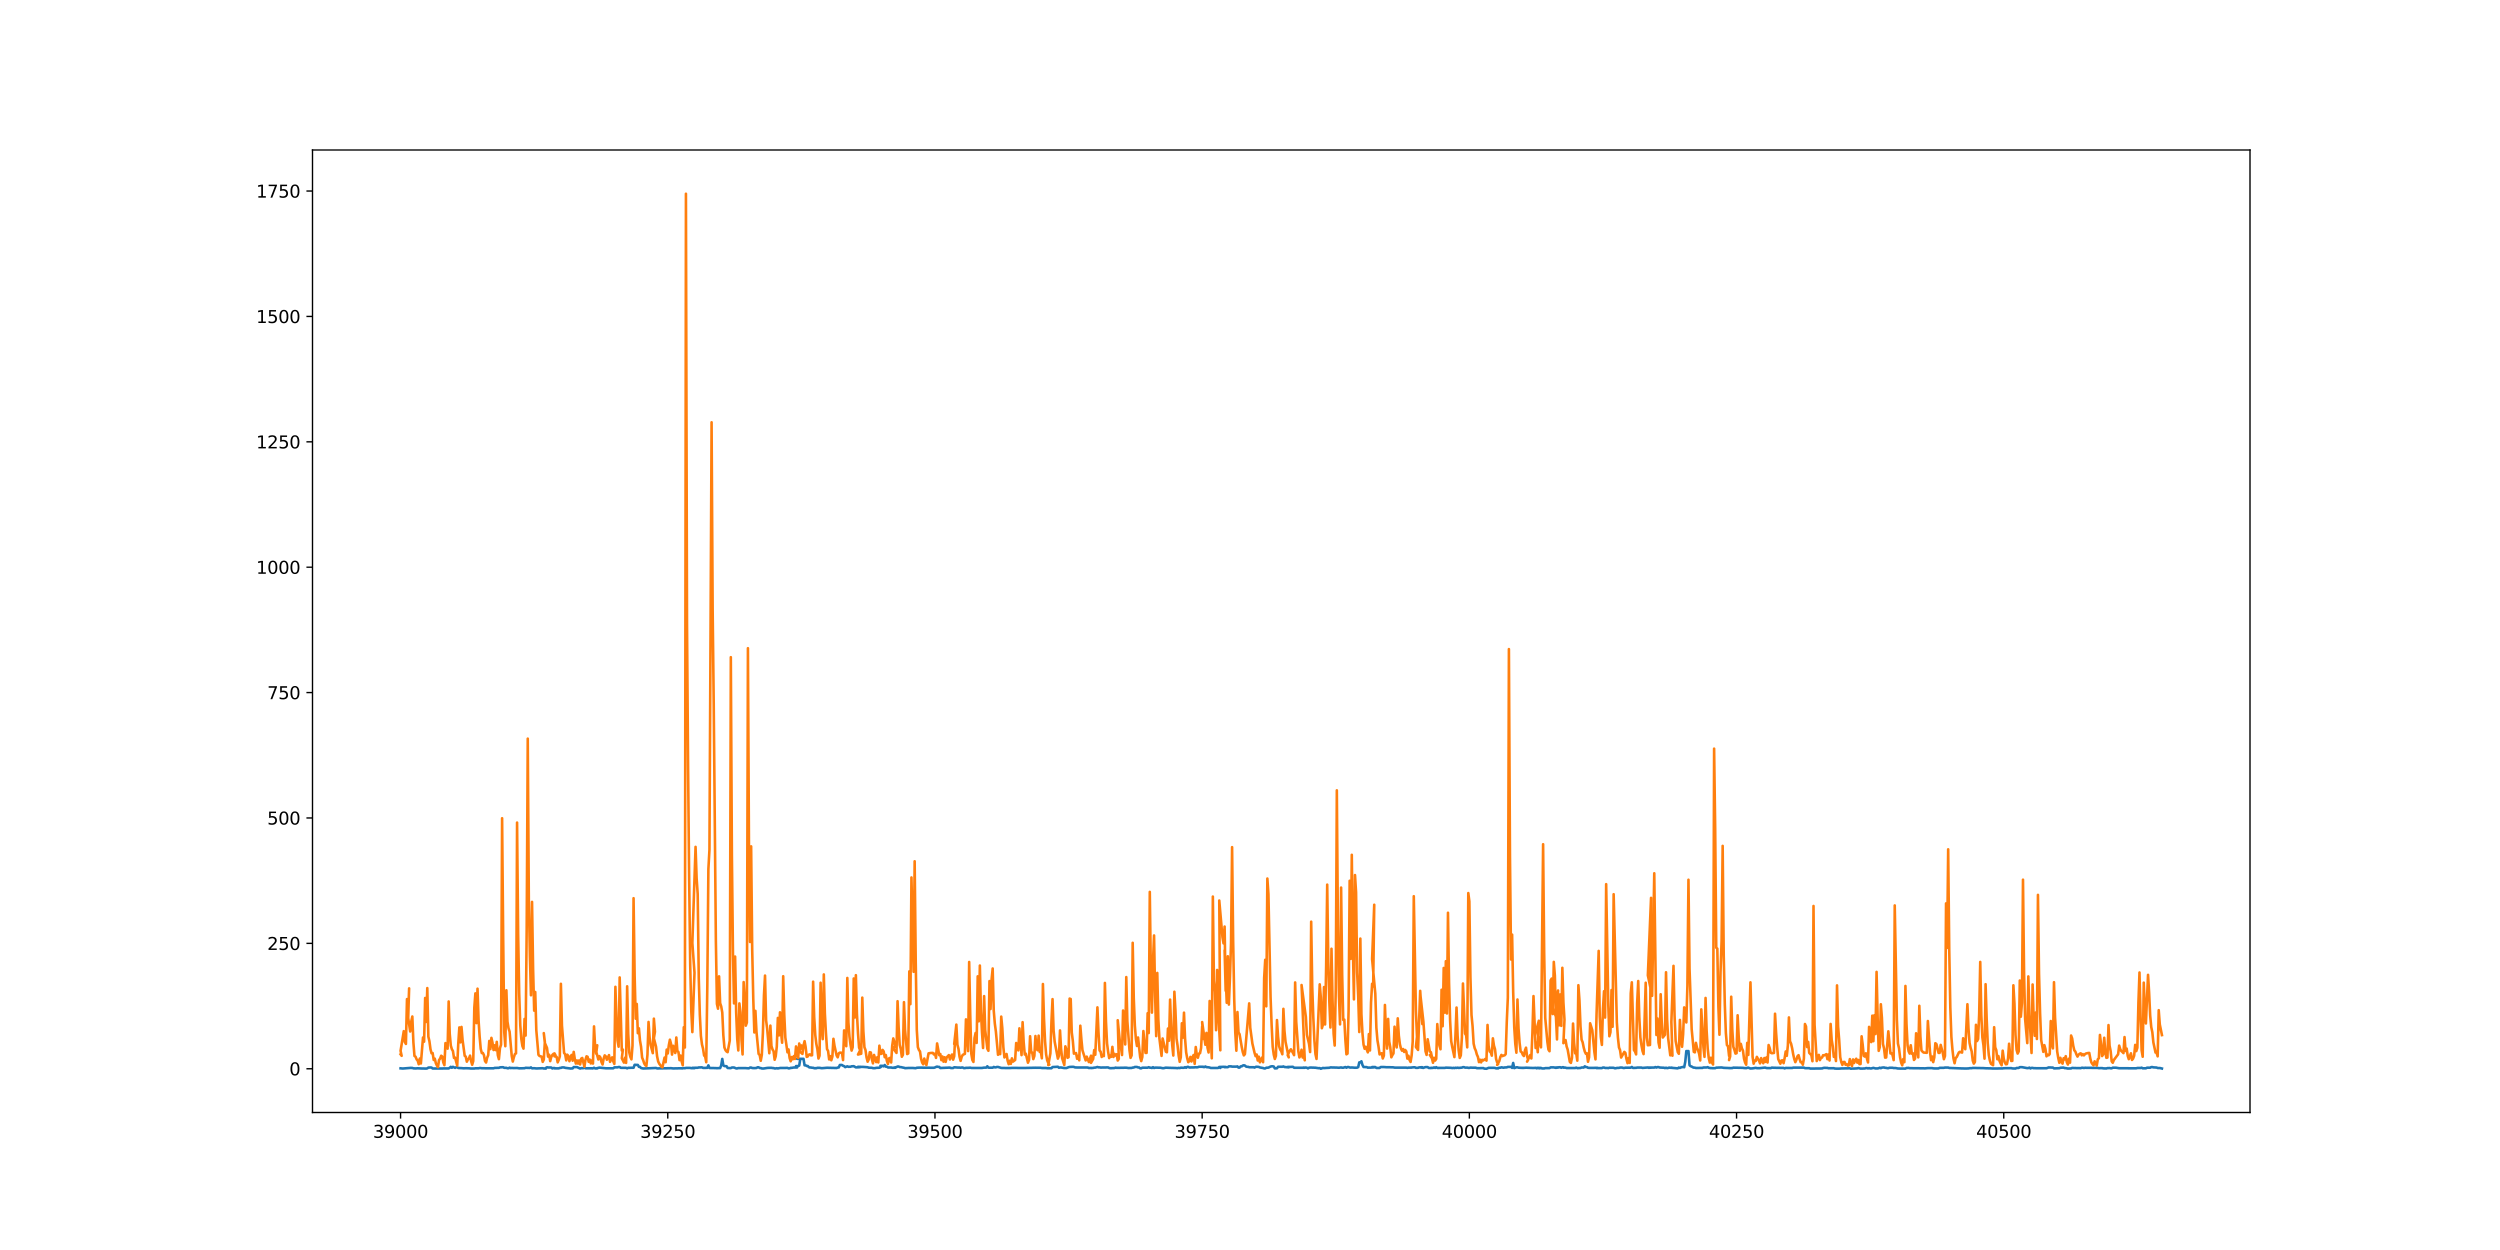 <?xml version="1.0" encoding="utf-8" standalone="no"?>
<!DOCTYPE svg PUBLIC "-//W3C//DTD SVG 1.1//EN"
  "http://www.w3.org/Graphics/SVG/1.1/DTD/svg11.dtd">
<svg height="720pt" version="1.1" viewBox="0 0 1440 720" width="1440pt" xmlns="http://www.w3.org/2000/svg" xmlns:xlink="http://www.w3.org/1999/xlink">
 <defs>
  <style type="text/css">*{stroke-linecap:butt;stroke-linejoin:round;}</style>
 </defs>
 <g id="figure_1">
  <g id="patch_1">
   <path d="M 0 720 
L 1440 720 
L 1440 0 
L 0 0 
z
" style="fill:#ffffff;"/>
  </g>
  <g id="axes_1">
   <g id="patch_2">
    <path d="M 180 640.8 
L 1296 640.8 
L 1296 86.4 
L 180 86.4 
z
" style="fill:#ffffff;"/>
   </g>
   <g id="matplotlib.axis_1">
    <g id="xtick_1">
     <g id="line2d_1">
      <defs>
       <path d="M 0 0 
L 0 3.5 
" id="m5a9e7be925" style="stroke:#000000;stroke-width:0.8;"/>
      </defs>
      <g>
       <use style="stroke:#000000;stroke-width:0.8;" x="230.727" xlink:href="#m5a9e7be925" y="640.8"/>
      </g>
     </g>
     <g id="text_1">
      <!-- 39000 -->
      <g transform="translate(214.821 655.398)scale(0.1 -0.1)">
       <defs>
        <path d="M 2597 2516 
Q 3050 2419 3304 2112 
Q 3559 1806 3559 1356 
Q 3559 666 3084 287 
Q 2609 -91 1734 -91 
Q 1441 -91 1130 -33 
Q 819 25 488 141 
L 488 750 
Q 750 597 1062 519 
Q 1375 441 1716 441 
Q 2309 441 2620 675 
Q 2931 909 2931 1356 
Q 2931 1769 2642 2001 
Q 2353 2234 1838 2234 
L 1294 2234 
L 1294 2753 
L 1863 2753 
Q 2328 2753 2575 2939 
Q 2822 3125 2822 3475 
Q 2822 3834 2567 4026 
Q 2313 4219 1838 4219 
Q 1578 4219 1281 4162 
Q 984 4106 628 3988 
L 628 4550 
Q 988 4650 1302 4700 
Q 1616 4750 1894 4750 
Q 2613 4750 3031 4423 
Q 3450 4097 3450 3541 
Q 3450 3153 3228 2886 
Q 3006 2619 2597 2516 
z
" id="DejaVuSans-33" transform="scale(0.016)"/>
        <path d="M 703 97 
L 703 672 
Q 941 559 1184 500 
Q 1428 441 1663 441 
Q 2288 441 2617 861 
Q 2947 1281 2994 2138 
Q 2813 1869 2534 1725 
Q 2256 1581 1919 1581 
Q 1219 1581 811 2004 
Q 403 2428 403 3163 
Q 403 3881 828 4315 
Q 1253 4750 1959 4750 
Q 2769 4750 3195 4129 
Q 3622 3509 3622 2328 
Q 3622 1225 3098 567 
Q 2575 -91 1691 -91 
Q 1453 -91 1209 -44 
Q 966 3 703 97 
z
M 1959 2075 
Q 2384 2075 2632 2365 
Q 2881 2656 2881 3163 
Q 2881 3666 2632 3958 
Q 2384 4250 1959 4250 
Q 1534 4250 1286 3958 
Q 1038 3666 1038 3163 
Q 1038 2656 1286 2365 
Q 1534 2075 1959 2075 
z
" id="DejaVuSans-39" transform="scale(0.016)"/>
        <path d="M 2034 4250 
Q 1547 4250 1301 3770 
Q 1056 3291 1056 2328 
Q 1056 1369 1301 889 
Q 1547 409 2034 409 
Q 2525 409 2770 889 
Q 3016 1369 3016 2328 
Q 3016 3291 2770 3770 
Q 2525 4250 2034 4250 
z
M 2034 4750 
Q 2819 4750 3233 4129 
Q 3647 3509 3647 2328 
Q 3647 1150 3233 529 
Q 2819 -91 2034 -91 
Q 1250 -91 836 529 
Q 422 1150 422 2328 
Q 422 3509 836 4129 
Q 1250 4750 2034 4750 
z
" id="DejaVuSans-30" transform="scale(0.016)"/>
       </defs>
       <use xlink:href="#DejaVuSans-33"/>
       <use x="63.623" xlink:href="#DejaVuSans-39"/>
       <use x="127.246" xlink:href="#DejaVuSans-30"/>
       <use x="190.869" xlink:href="#DejaVuSans-30"/>
       <use x="254.492" xlink:href="#DejaVuSans-30"/>
      </g>
     </g>
    </g>
    <g id="xtick_2">
     <g id="line2d_2">
      <g>
       <use style="stroke:#000000;stroke-width:0.8;" x="384.633" xlink:href="#m5a9e7be925" y="640.8"/>
      </g>
     </g>
     <g id="text_2">
      <!-- 39250 -->
      <g transform="translate(368.727 655.398)scale(0.1 -0.1)">
       <defs>
        <path d="M 1228 531 
L 3431 531 
L 3431 0 
L 469 0 
L 469 531 
Q 828 903 1448 1529 
Q 2069 2156 2228 2338 
Q 2531 2678 2651 2914 
Q 2772 3150 2772 3378 
Q 2772 3750 2511 3984 
Q 2250 4219 1831 4219 
Q 1534 4219 1204 4116 
Q 875 4013 500 3803 
L 500 4441 
Q 881 4594 1212 4672 
Q 1544 4750 1819 4750 
Q 2544 4750 2975 4387 
Q 3406 4025 3406 3419 
Q 3406 3131 3298 2873 
Q 3191 2616 2906 2266 
Q 2828 2175 2409 1742 
Q 1991 1309 1228 531 
z
" id="DejaVuSans-32" transform="scale(0.016)"/>
        <path d="M 691 4666 
L 3169 4666 
L 3169 4134 
L 1269 4134 
L 1269 2991 
Q 1406 3038 1543 3061 
Q 1681 3084 1819 3084 
Q 2600 3084 3056 2656 
Q 3513 2228 3513 1497 
Q 3513 744 3044 326 
Q 2575 -91 1722 -91 
Q 1428 -91 1123 -41 
Q 819 9 494 109 
L 494 744 
Q 775 591 1075 516 
Q 1375 441 1709 441 
Q 2250 441 2565 725 
Q 2881 1009 2881 1497 
Q 2881 1984 2565 2268 
Q 2250 2553 1709 2553 
Q 1456 2553 1204 2497 
Q 953 2441 691 2322 
L 691 4666 
z
" id="DejaVuSans-35" transform="scale(0.016)"/>
       </defs>
       <use xlink:href="#DejaVuSans-33"/>
       <use x="63.623" xlink:href="#DejaVuSans-39"/>
       <use x="127.246" xlink:href="#DejaVuSans-32"/>
       <use x="190.869" xlink:href="#DejaVuSans-35"/>
       <use x="254.492" xlink:href="#DejaVuSans-30"/>
      </g>
     </g>
    </g>
    <g id="xtick_3">
     <g id="line2d_3">
      <g>
       <use style="stroke:#000000;stroke-width:0.8;" x="538.538" xlink:href="#m5a9e7be925" y="640.8"/>
      </g>
     </g>
     <g id="text_3">
      <!-- 39500 -->
      <g transform="translate(522.632 655.398)scale(0.1 -0.1)">
       <use xlink:href="#DejaVuSans-33"/>
       <use x="63.623" xlink:href="#DejaVuSans-39"/>
       <use x="127.246" xlink:href="#DejaVuSans-35"/>
       <use x="190.869" xlink:href="#DejaVuSans-30"/>
       <use x="254.492" xlink:href="#DejaVuSans-30"/>
      </g>
     </g>
    </g>
    <g id="xtick_4">
     <g id="line2d_4">
      <g>
       <use style="stroke:#000000;stroke-width:0.8;" x="692.444" xlink:href="#m5a9e7be925" y="640.8"/>
      </g>
     </g>
     <g id="text_4">
      <!-- 39750 -->
      <g transform="translate(676.538 655.398)scale(0.1 -0.1)">
       <defs>
        <path d="M 525 4666 
L 3525 4666 
L 3525 4397 
L 1831 0 
L 1172 0 
L 2766 4134 
L 525 4134 
L 525 4666 
z
" id="DejaVuSans-37" transform="scale(0.016)"/>
       </defs>
       <use xlink:href="#DejaVuSans-33"/>
       <use x="63.623" xlink:href="#DejaVuSans-39"/>
       <use x="127.246" xlink:href="#DejaVuSans-37"/>
       <use x="190.869" xlink:href="#DejaVuSans-35"/>
       <use x="254.492" xlink:href="#DejaVuSans-30"/>
      </g>
     </g>
    </g>
    <g id="xtick_5">
     <g id="line2d_5">
      <g>
       <use style="stroke:#000000;stroke-width:0.8;" x="846.35" xlink:href="#m5a9e7be925" y="640.8"/>
      </g>
     </g>
     <g id="text_5">
      <!-- 40000 -->
      <g transform="translate(830.443 655.398)scale(0.1 -0.1)">
       <defs>
        <path d="M 2419 4116 
L 825 1625 
L 2419 1625 
L 2419 4116 
z
M 2253 4666 
L 3047 4666 
L 3047 1625 
L 3713 1625 
L 3713 1100 
L 3047 1100 
L 3047 0 
L 2419 0 
L 2419 1100 
L 313 1100 
L 313 1709 
L 2253 4666 
z
" id="DejaVuSans-34" transform="scale(0.016)"/>
       </defs>
       <use xlink:href="#DejaVuSans-34"/>
       <use x="63.623" xlink:href="#DejaVuSans-30"/>
       <use x="127.246" xlink:href="#DejaVuSans-30"/>
       <use x="190.869" xlink:href="#DejaVuSans-30"/>
       <use x="254.492" xlink:href="#DejaVuSans-30"/>
      </g>
     </g>
    </g>
    <g id="xtick_6">
     <g id="line2d_6">
      <g>
       <use style="stroke:#000000;stroke-width:0.8;" x="1000.255" xlink:href="#m5a9e7be925" y="640.8"/>
      </g>
     </g>
     <g id="text_6">
      <!-- 40250 -->
      <g transform="translate(984.349 655.398)scale(0.1 -0.1)">
       <use xlink:href="#DejaVuSans-34"/>
       <use x="63.623" xlink:href="#DejaVuSans-30"/>
       <use x="127.246" xlink:href="#DejaVuSans-32"/>
       <use x="190.869" xlink:href="#DejaVuSans-35"/>
       <use x="254.492" xlink:href="#DejaVuSans-30"/>
      </g>
     </g>
    </g>
    <g id="xtick_7">
     <g id="line2d_7">
      <g>
       <use style="stroke:#000000;stroke-width:0.8;" x="1154.161" xlink:href="#m5a9e7be925" y="640.8"/>
      </g>
     </g>
     <g id="text_7">
      <!-- 40500 -->
      <g transform="translate(1138.254 655.398)scale(0.1 -0.1)">
       <use xlink:href="#DejaVuSans-34"/>
       <use x="63.623" xlink:href="#DejaVuSans-30"/>
       <use x="127.246" xlink:href="#DejaVuSans-35"/>
       <use x="190.869" xlink:href="#DejaVuSans-30"/>
       <use x="254.492" xlink:href="#DejaVuSans-30"/>
      </g>
     </g>
    </g>
   </g>
   <g id="matplotlib.axis_2">
    <g id="ytick_1">
     <g id="line2d_8">
      <defs>
       <path d="M 0 0 
L -3.5 0 
" id="m6fc43a6fb2" style="stroke:#000000;stroke-width:0.8;"/>
      </defs>
      <g>
       <use style="stroke:#000000;stroke-width:0.8;" x="180" xlink:href="#m6fc43a6fb2" y="615.6"/>
      </g>
     </g>
     <g id="text_8">
      <!-- 0 -->
      <g transform="translate(166.637 619.399)scale(0.1 -0.1)">
       <use xlink:href="#DejaVuSans-30"/>
      </g>
     </g>
    </g>
    <g id="ytick_2">
     <g id="line2d_9">
      <g>
       <use style="stroke:#000000;stroke-width:0.8;" x="180" xlink:href="#m6fc43a6fb2" y="543.377"/>
      </g>
     </g>
     <g id="text_9">
      <!-- 250 -->
      <g transform="translate(153.912 547.176)scale(0.1 -0.1)">
       <use xlink:href="#DejaVuSans-32"/>
       <use x="63.623" xlink:href="#DejaVuSans-35"/>
       <use x="127.246" xlink:href="#DejaVuSans-30"/>
      </g>
     </g>
    </g>
    <g id="ytick_3">
     <g id="line2d_10">
      <g>
       <use style="stroke:#000000;stroke-width:0.8;" x="180" xlink:href="#m6fc43a6fb2" y="471.154"/>
      </g>
     </g>
     <g id="text_10">
      <!-- 500 -->
      <g transform="translate(153.912 474.954)scale(0.1 -0.1)">
       <use xlink:href="#DejaVuSans-35"/>
       <use x="63.623" xlink:href="#DejaVuSans-30"/>
       <use x="127.246" xlink:href="#DejaVuSans-30"/>
      </g>
     </g>
    </g>
    <g id="ytick_4">
     <g id="line2d_11">
      <g>
       <use style="stroke:#000000;stroke-width:0.8;" x="180" xlink:href="#m6fc43a6fb2" y="398.932"/>
      </g>
     </g>
     <g id="text_11">
      <!-- 750 -->
      <g transform="translate(153.912 402.731)scale(0.1 -0.1)">
       <use xlink:href="#DejaVuSans-37"/>
       <use x="63.623" xlink:href="#DejaVuSans-35"/>
       <use x="127.246" xlink:href="#DejaVuSans-30"/>
      </g>
     </g>
    </g>
    <g id="ytick_5">
     <g id="line2d_12">
      <g>
       <use style="stroke:#000000;stroke-width:0.8;" x="180" xlink:href="#m6fc43a6fb2" y="326.709"/>
      </g>
     </g>
     <g id="text_12">
      <!-- 1000 -->
      <g transform="translate(147.55 330.508)scale(0.1 -0.1)">
       <defs>
        <path d="M 794 531 
L 1825 531 
L 1825 4091 
L 703 3866 
L 703 4441 
L 1819 4666 
L 2450 4666 
L 2450 531 
L 3481 531 
L 3481 0 
L 794 0 
L 794 531 
z
" id="DejaVuSans-31" transform="scale(0.016)"/>
       </defs>
       <use xlink:href="#DejaVuSans-31"/>
       <use x="63.623" xlink:href="#DejaVuSans-30"/>
       <use x="127.246" xlink:href="#DejaVuSans-30"/>
       <use x="190.869" xlink:href="#DejaVuSans-30"/>
      </g>
     </g>
    </g>
    <g id="ytick_6">
     <g id="line2d_13">
      <g>
       <use style="stroke:#000000;stroke-width:0.8;" x="180" xlink:href="#m6fc43a6fb2" y="254.486"/>
      </g>
     </g>
     <g id="text_13">
      <!-- 1250 -->
      <g transform="translate(147.55 258.285)scale(0.1 -0.1)">
       <use xlink:href="#DejaVuSans-31"/>
       <use x="63.623" xlink:href="#DejaVuSans-32"/>
       <use x="127.246" xlink:href="#DejaVuSans-35"/>
       <use x="190.869" xlink:href="#DejaVuSans-30"/>
      </g>
     </g>
    </g>
    <g id="ytick_7">
     <g id="line2d_14">
      <g>
       <use style="stroke:#000000;stroke-width:0.8;" x="180" xlink:href="#m6fc43a6fb2" y="182.263"/>
      </g>
     </g>
     <g id="text_14">
      <!-- 1500 -->
      <g transform="translate(147.55 186.062)scale(0.1 -0.1)">
       <use xlink:href="#DejaVuSans-31"/>
       <use x="63.623" xlink:href="#DejaVuSans-35"/>
       <use x="127.246" xlink:href="#DejaVuSans-30"/>
       <use x="190.869" xlink:href="#DejaVuSans-30"/>
      </g>
     </g>
    </g>
    <g id="ytick_8">
     <g id="line2d_15">
      <g>
       <use style="stroke:#000000;stroke-width:0.8;" x="180" xlink:href="#m6fc43a6fb2" y="110.04"/>
      </g>
     </g>
     <g id="text_15">
      <!-- 1750 -->
      <g transform="translate(147.55 113.84)scale(0.1 -0.1)">
       <use xlink:href="#DejaVuSans-31"/>
       <use x="63.623" xlink:href="#DejaVuSans-37"/>
       <use x="127.246" xlink:href="#DejaVuSans-35"/>
       <use x="190.869" xlink:href="#DejaVuSans-30"/>
      </g>
     </g>
    </g>
   </g>
   <g id="line2d_16">
    <path clip-path="url(#pd097148cd0)" d="M 230.727 615.355 
L 231.959 615.473 
L 236.268 615.126 
L 237.499 615.133 
L 238.115 615.36 
L 239.346 615.43 
L 240.577 615.334 
L 242.424 615.432 
L 245.502 615.498 
L 246.118 615.385 
L 246.733 614.931 
L 247.965 614.873 
L 248.58 614.931 
L 249.196 615.463 
L 258.43 615.423 
L 259.046 615.03 
L 259.662 614.497 
L 260.277 615.03 
L 260.893 614.497 
L 262.124 615.106 
L 262.74 614.744 
L 263.355 614.744 
L 263.971 615.157 
L 265.818 615.238 
L 267.049 615.35 
L 268.28 615.29 
L 270.127 615.347 
L 271.358 615.462 
L 273.205 615.462 
L 273.821 615.338 
L 275.668 615.338 
L 276.283 615.193 
L 276.899 615.19 
L 277.515 615.312 
L 284.286 615.348 
L 284.902 615.126 
L 286.749 615.072 
L 287.365 615.072 
L 287.98 614.806 
L 289.211 614.73 
L 289.827 614.73 
L 290.443 615.076 
L 291.674 615.076 
L 292.289 615.307 
L 292.905 615.307 
L 293.521 614.959 
L 294.136 615.224 
L 294.752 615.131 
L 295.983 615.212 
L 297.83 615.158 
L 299.061 615.365 
L 302.139 615.296 
L 302.755 615.061 
L 305.218 615.138 
L 305.833 614.824 
L 306.449 615.365 
L 307.68 615.286 
L 308.911 615.431 
L 312.605 615.289 
L 313.221 615.468 
L 314.452 615.48 
L 313.836 615.48 
L 315.068 614.744 
L 315.683 614.872 
L 317.53 614.89 
L 318.146 615.427 
L 318.761 615.202 
L 319.377 615.202 
L 319.992 615.377 
L 319.377 615.377 
L 321.839 615.377 
L 322.455 615.131 
L 323.071 615.118 
L 323.686 614.852 
L 324.917 614.852 
L 325.533 615.072 
L 327.996 615.377 
L 328.611 615.458 
L 329.842 615.392 
L 330.458 614.64 
L 332.305 614.64 
L 334.152 615.486 
L 334.767 615.261 
L 335.999 615.261 
L 336.614 614.89 
L 337.23 615.321 
L 341.539 615.365 
L 342.155 615.021 
L 342.771 615.406 
L 344.002 615.406 
L 343.386 615.406 
L 345.233 614.953 
L 348.927 615.329 
L 353.236 615.359 
L 353.852 614.818 
L 355.699 614.804 
L 356.314 614.605 
L 356.93 614.605 
L 357.545 615.069 
L 360.624 615.083 
L 361.239 615.37 
L 361.855 615.079 
L 364.933 615.02 
L 365.549 613.336 
L 367.395 613.406 
L 368.011 614.497 
L 368.627 614.506 
L 369.242 615.201 
L 370.474 615.445 
L 373.552 615.338 
L 377.861 615.15 
L 378.477 615.414 
L 385.248 615.308 
L 386.48 615.27 
L 387.711 615.416 
L 390.789 615.355 
L 393.252 615.362 
L 393.867 615.211 
L 394.483 615.317 
L 395.098 615.116 
L 397.561 615.116 
L 398.177 615.278 
L 400.023 615.278 
L 398.792 615.067 
L 401.87 615.035 
L 402.486 614.846 
L 404.333 614.805 
L 404.948 615.11 
L 407.411 615.081 
L 408.026 613.66 
L 408.642 615.158 
L 412.336 615.225 
L 412.951 615.287 
L 414.183 615.225 
L 414.798 615.225 
L 415.414 613.676 
L 416.03 609.943 
L 416.645 613.676 
L 417.261 614.057 
L 418.492 614.152 
L 419.108 615.155 
L 420.339 615.228 
L 420.955 615.228 
L 421.57 614.892 
L 422.801 614.892 
L 424.033 615.403 
L 424.648 615.403 
L 425.264 615.213 
L 429.573 615.241 
L 430.805 615.327 
L 431.42 615.327 
L 432.036 614.92 
L 432.651 614.92 
L 433.267 615.18 
L 434.498 615.238 
L 435.729 615.159 
L 436.345 614.759 
L 436.961 614.759 
L 437.576 615.159 
L 438.192 615.188 
L 438.808 615.439 
L 440.039 615.439 
L 441.886 615.133 
L 443.117 615.061 
L 444.348 615.061 
L 444.964 615.2 
L 445.579 615.211 
L 446.195 615.425 
L 446.811 615.425 
L 447.426 615.278 
L 448.042 615.425 
L 449.273 615.165 
L 453.583 615.118 
L 454.198 615.379 
L 454.814 615.353 
L 455.429 615.092 
L 456.045 615.092 
L 457.276 614.867 
L 459.123 614.867 
L 458.508 614.075 
L 459.739 614.075 
L 460.354 613.754 
L 460.97 609.877 
L 459.123 609.877 
L 462.817 609.877 
L 463.432 613.621 
L 464.048 613.621 
L 464.664 614.017 
L 465.279 614.017 
L 465.895 614.687 
L 466.511 614.873 
L 467.126 614.892 
L 467.742 615.023 
L 468.357 615.023 
L 468.973 615.283 
L 470.204 615.283 
L 470.82 615.066 
L 472.051 615.066 
L 473.282 615.284 
L 474.514 615.19 
L 476.361 615.033 
L 480.67 615.138 
L 481.901 615.174 
L 482.517 614.904 
L 483.132 614.86 
L 483.748 613.439 
L 484.979 613.439 
L 485.595 613.889 
L 486.211 614.103 
L 486.826 614.677 
L 488.057 614.204 
L 488.673 614.483 
L 489.904 614.438 
L 490.52 614.204 
L 491.751 614.116 
L 492.982 614.82 
L 494.214 614.769 
L 495.445 614.684 
L 494.214 614.473 
L 497.292 614.549 
L 499.754 614.73 
L 500.37 614.982 
L 502.217 615.048 
L 502.832 615.246 
L 504.064 615.246 
L 504.679 615.077 
L 506.526 615.001 
L 507.142 614.748 
L 507.757 614.221 
L 507.142 613.909 
L 508.373 613.909 
L 508.989 614.221 
L 509.604 613.461 
L 510.22 614.389 
L 510.835 614.389 
L 511.451 614.867 
L 513.298 614.867 
L 513.914 615.04 
L 515.76 615.051 
L 514.529 615.029 
L 516.376 614.64 
L 516.992 614.319 
L 517.607 614.319 
L 518.223 614.63 
L 518.838 614.64 
L 520.07 614.925 
L 520.685 615.024 
L 521.301 615.255 
L 523.148 615.16 
L 525.61 615.134 
L 526.842 615.239 
L 527.457 615.277 
L 528.073 615.034 
L 529.304 614.96 
L 534.229 614.996 
L 537.923 615.042 
L 538.538 614.863 
L 539.154 614.55 
L 539.77 614.368 
L 540.385 614.55 
L 541.001 614.55 
L 541.617 615.18 
L 543.463 615.084 
L 547.157 614.929 
L 547.773 615.206 
L 549.004 615.186 
L 549.62 614.759 
L 551.466 614.904 
L 552.698 614.904 
L 553.313 615.027 
L 553.929 614.896 
L 554.545 614.896 
L 555.16 615.228 
L 555.776 615.228 
L 556.391 615.076 
L 557.623 615.076 
L 558.854 614.973 
L 559.47 615.135 
L 565.626 615.144 
L 566.857 614.939 
L 568.088 614.939 
L 568.704 614.183 
L 569.32 614.97 
L 571.782 615.009 
L 572.398 614.569 
L 573.013 614.792 
L 573.629 614.792 
L 574.244 614.569 
L 574.86 614.569 
L 576.707 615.125 
L 580.401 615.201 
L 581.632 615.201 
L 582.863 615.115 
L 590.251 615.15 
L 596.407 615.013 
L 598.869 615.044 
L 599.485 615.044 
L 600.101 615.168 
L 602.563 615.168 
L 603.179 615.308 
L 605.641 615.304 
L 606.257 614.624 
L 607.488 614.559 
L 609.335 614.455 
L 609.951 615.01 
L 610.566 614.88 
L 611.182 614.88 
L 613.029 615.201 
L 614.26 615.201 
L 615.491 614.711 
L 616.107 614.559 
L 617.954 614.48 
L 618.569 614.559 
L 619.185 614.818 
L 620.416 614.878 
L 626.572 614.9 
L 627.188 615.175 
L 628.419 615.113 
L 629.035 615.175 
L 628.419 615.184 
L 629.65 615.113 
L 630.266 614.945 
L 630.882 614.945 
L 632.113 614.59 
L 632.729 614.792 
L 633.344 614.792 
L 633.96 614.911 
L 638.269 614.842 
L 638.885 615.156 
L 639.5 615.279 
L 641.963 615.191 
L 642.579 614.94 
L 643.194 615.089 
L 648.735 614.991 
L 649.966 615.187 
L 651.813 615.131 
L 652.429 614.931 
L 653.044 614.892 
L 653.66 614.575 
L 654.891 614.575 
L 655.507 614.83 
L 656.122 614.83 
L 656.738 615.353 
L 657.353 615.353 
L 657.969 614.993 
L 661.047 614.978 
L 661.663 614.715 
L 662.278 614.978 
L 662.894 614.978 
L 663.51 615.165 
L 664.125 614.715 
L 664.741 615.165 
L 665.357 614.946 
L 668.435 615.013 
L 669.666 615.267 
L 670.282 615.267 
L 671.513 614.973 
L 673.36 615.062 
L 677.053 615.158 
L 678.285 615.257 
L 678.9 615.096 
L 679.516 615.219 
L 680.132 614.994 
L 681.978 615.053 
L 682.594 614.681 
L 683.21 615.053 
L 683.825 614.535 
L 684.441 614.535 
L 685.056 614.878 
L 688.135 614.81 
L 688.75 614.712 
L 689.366 614.81 
L 689.981 614.712 
L 690.597 614.459 
L 693.06 614.455 
L 692.444 614.455 
L 693.675 614.666 
L 694.291 614.297 
L 694.906 614.666 
L 696.138 614.775 
L 696.753 614.892 
L 697.369 615.141 
L 701.678 615.142 
L 702.294 614.573 
L 702.91 615.142 
L 702.294 614.573 
L 704.756 614.497 
L 705.988 614.545 
L 705.372 614.701 
L 707.219 614.701 
L 707.835 614.216 
L 709.066 614.216 
L 709.681 614.375 
L 712.144 614.375 
L 712.759 614.239 
L 713.375 614.935 
L 713.991 614.935 
L 714.606 614.239 
L 715.222 614.239 
L 715.838 613.758 
L 716.453 613.612 
L 717.069 613.758 
L 717.684 614.315 
L 718.3 614.497 
L 718.916 614.497 
L 719.531 614.709 
L 721.994 614.709 
L 722.609 614.929 
L 723.225 614.547 
L 723.841 614.455 
L 725.072 614.547 
L 725.688 614.855 
L 727.534 615.187 
L 728.15 615.409 
L 728.766 615.409 
L 729.381 615.022 
L 730.613 614.954 
L 731.844 614.33 
L 732.459 614.203 
L 733.075 614.203 
L 733.691 614.33 
L 734.306 615.397 
L 735.538 615.319 
L 736.153 614.468 
L 738.616 614.468 
L 739.231 614.264 
L 739.847 614.584 
L 742.309 614.805 
L 741.694 614.555 
L 744.772 614.498 
L 745.387 615.031 
L 750.312 615.052 
L 750.928 614.916 
L 751.544 615.052 
L 749.697 615.052 
L 752.159 614.916 
L 752.775 615.022 
L 753.391 615.396 
L 754.006 615.022 
L 754.622 614.9 
L 757.7 615.004 
L 759.547 615.286 
L 760.162 615.201 
L 760.778 615.599 
L 762.009 615.127 
L 762.625 615.228 
L 763.856 615.127 
L 765.703 615.033 
L 766.319 614.837 
L 770.012 614.931 
L 771.244 615.021 
L 772.475 614.837 
L 773.09 615.013 
L 773.706 615.013 
L 774.937 614.619 
L 775.553 615.013 
L 776.169 614.619 
L 776.784 614.619 
L 777.4 614.866 
L 778.015 614.932 
L 778.631 614.866 
L 780.478 615.017 
L 781.709 614.965 
L 782.325 614.657 
L 782.94 611.937 
L 783.556 611.937 
L 784.172 611.307 
L 784.787 613.454 
L 785.403 614.602 
L 787.25 614.66 
L 787.865 615.005 
L 788.481 614.9 
L 789.097 614.966 
L 791.559 614.801 
L 790.328 614.618 
L 792.175 614.618 
L 792.79 615.142 
L 794.637 615.142 
L 795.253 614.63 
L 797.1 614.613 
L 798.331 614.709 
L 799.562 614.709 
L 802.64 614.793 
L 803.256 614.944 
L 810.028 614.957 
L 810.643 615.095 
L 811.259 614.957 
L 813.106 614.939 
L 812.49 614.939 
L 814.337 614.764 
L 814.953 614.764 
L 815.568 615.089 
L 816.8 615.055 
L 817.415 614.82 
L 818.647 614.731 
L 819.262 614.731 
L 818.031 614.819 
L 819.878 615.116 
L 820.493 614.819 
L 821.109 614.666 
L 822.34 614.666 
L 822.956 615.162 
L 824.803 615.162 
L 823.571 615.176 
L 824.803 615.047 
L 825.418 615.13 
L 826.034 614.815 
L 826.65 615.13 
L 827.265 614.698 
L 827.881 615.13 
L 832.19 615.128 
L 832.806 614.962 
L 835.884 615.069 
L 836.5 615.226 
L 837.115 615.069 
L 837.731 615.226 
L 838.346 615.013 
L 838.962 615.117 
L 839.578 614.968 
L 840.193 615.117 
L 841.425 615.014 
L 842.04 614.955 
L 842.656 614.694 
L 843.271 614.694 
L 843.887 614.955 
L 845.118 614.933 
L 845.734 615.091 
L 846.35 615.091 
L 846.965 614.933 
L 848.196 614.999 
L 850.043 614.998 
L 850.659 615.253 
L 853.737 615.241 
L 854.353 615.2 
L 854.968 615.528 
L 856.199 615.6 
L 857.431 615.081 
L 860.509 615.068 
L 861.124 615.129 
L 861.74 615.383 
L 862.971 615.383 
L 862.356 615.383 
L 863.587 615.011 
L 864.203 615.011 
L 864.818 614.773 
L 866.049 615.003 
L 866.665 614.862 
L 867.896 614.811 
L 868.512 614.539 
L 870.359 614.535 
L 870.974 615.11 
L 871.59 612.27 
L 872.206 615.225 
L 873.437 614.783 
L 874.053 614.783 
L 874.668 614.989 
L 876.515 615.092 
L 877.746 615.092 
L 878.977 614.989 
L 881.44 615.099 
L 883.287 615.169 
L 884.518 615.073 
L 885.134 615.358 
L 885.749 615.021 
L 886.365 615.126 
L 886.981 615.358 
L 885.134 615.126 
L 887.596 615.126 
L 888.212 615.428 
L 889.443 615.428 
L 890.059 615.245 
L 892.521 615.227 
L 893.137 614.82 
L 894.984 614.82 
L 896.215 615.091 
L 896.831 614.941 
L 897.446 614.941 
L 895.599 614.941 
L 898.677 614.719 
L 899.293 615.044 
L 899.909 614.719 
L 900.524 614.726 
L 901.14 614.956 
L 900.524 614.956 
L 901.756 614.956 
L 902.371 615.196 
L 907.296 615.19 
L 907.912 614.941 
L 908.527 615.262 
L 910.374 615.158 
L 910.99 614.879 
L 912.221 614.904 
L 912.837 614.211 
L 913.452 614.65 
L 914.068 614.65 
L 914.684 615.05 
L 915.915 615.126 
L 917.762 615.128 
L 918.993 615.061 
L 920.224 615.094 
L 919.609 615.24 
L 922.687 615.215 
L 923.302 614.904 
L 923.918 614.904 
L 924.534 615.136 
L 925.765 615.136 
L 926.38 615.25 
L 926.996 615.006 
L 929.459 615.055 
L 930.074 615.307 
L 930.69 615.307 
L 931.305 615.135 
L 932.537 615.102 
L 933.152 614.928 
L 934.383 614.932 
L 934.999 615.136 
L 935.615 615.136 
L 936.23 614.998 
L 939.308 614.976 
L 939.924 614.575 
L 940.54 615.11 
L 942.387 615.076 
L 943.002 614.92 
L 945.465 614.92 
L 946.08 615.115 
L 949.158 614.865 
L 949.774 615.093 
L 950.39 614.92 
L 951.005 615.008 
L 949.158 614.92 
L 952.852 614.92 
L 953.468 614.632 
L 954.083 614.92 
L 954.699 614.646 
L 955.315 614.646 
L 955.93 614.89 
L 957.162 614.969 
L 958.393 614.999 
L 959.008 615.239 
L 959.624 614.999 
L 960.24 615.239 
L 960.855 615.142 
L 961.471 614.929 
L 962.086 615.061 
L 962.702 614.947 
L 963.318 615.061 
L 962.702 615.061 
L 963.933 615.155 
L 966.396 615.375 
L 967.011 614.912 
L 967.627 615.126 
L 968.243 614.819 
L 969.474 614.557 
L 970.09 614.746 
L 970.705 611.631 
L 971.321 605.425 
L 972.552 605.425 
L 973.168 613.592 
L 973.783 614.131 
L 974.399 614.332 
L 975.015 614.73 
L 975.63 614.967 
L 976.246 614.967 
L 976.861 615.172 
L 978.708 615.13 
L 980.555 615.124 
L 981.171 614.866 
L 983.018 614.866 
L 983.633 614.679 
L 984.249 615.052 
L 985.48 615.236 
L 987.943 615.27 
L 988.558 614.977 
L 991.636 614.858 
L 992.868 615.072 
L 996.561 615.21 
L 995.946 615.236 
L 997.793 615.197 
L 998.408 614.968 
L 1003.949 615.068 
L 1004.564 615.183 
L 1005.796 615.251 
L 1007.027 614.92 
L 1007.643 615.251 
L 1008.258 615.446 
L 1009.489 615.381 
L 1011.336 615.081 
L 1011.952 615.259 
L 1013.799 615.25 
L 1016.261 614.965 
L 1016.877 614.965 
L 1017.492 615.2 
L 1019.955 615.244 
L 1020.571 614.945 
L 1021.802 615.035 
L 1027.342 615.125 
L 1027.958 615.4 
L 1028.574 615.125 
L 1032.267 615.161 
L 1032.883 614.952 
L 1034.114 614.952 
L 1039.039 614.95 
L 1039.655 615.243 
L 1042.117 615.264 
L 1042.733 615.51 
L 1049.505 615.426 
L 1050.12 615.188 
L 1050.736 615.074 
L 1052.583 615.116 
L 1053.199 615.321 
L 1056.277 615.28 
L 1056.892 615.508 
L 1059.355 615.53 
L 1060.586 615.432 
L 1065.511 615.344 
L 1066.127 615.588 
L 1066.742 615.487 
L 1067.974 615.487 
L 1069.82 615.379 
L 1070.436 615.196 
L 1071.667 615.512 
L 1074.13 615.45 
L 1074.745 615.235 
L 1075.361 615.235 
L 1075.977 615.431 
L 1076.592 615.235 
L 1077.208 615.431 
L 1077.823 615.431 
L 1079.055 615.094 
L 1080.286 615.424 
L 1081.517 615.424 
L 1082.133 615.278 
L 1082.748 614.987 
L 1083.364 615.278 
L 1083.98 614.945 
L 1085.211 614.853 
L 1085.827 615.084 
L 1086.442 615.084 
L 1087.058 615.262 
L 1087.673 615.262 
L 1088.289 615.043 
L 1090.136 615.043 
L 1090.752 615.201 
L 1091.983 615.201 
L 1093.214 615.462 
L 1097.523 615.522 
L 1098.139 615.155 
L 1099.37 615.12 
L 1099.986 615.268 
L 1107.989 615.345 
L 1108.605 615.396 
L 1110.451 615.222 
L 1112.914 615.228 
L 1113.53 615.385 
L 1115.376 615.427 
L 1116.608 615.406 
L 1117.223 615.066 
L 1119.686 615.057 
L 1120.301 614.914 
L 1122.148 614.914 
L 1122.764 615.142 
L 1129.536 615.397 
L 1131.998 615.462 
L 1133.845 615.422 
L 1134.461 615.285 
L 1135.692 615.272 
L 1136.308 615.131 
L 1142.464 615.238 
L 1143.695 615.321 
L 1146.773 615.398 
L 1148.004 615.466 
L 1153.545 615.414 
L 1154.161 615.291 
L 1158.47 615.24 
L 1159.086 615.415 
L 1160.932 615.485 
L 1161.548 615.155 
L 1162.779 615.127 
L 1163.395 614.693 
L 1164.626 614.683 
L 1167.704 615.25 
L 1168.32 615.195 
L 1168.936 614.954 
L 1169.551 615.432 
L 1170.167 615.094 
L 1170.782 615.094 
L 1171.398 615.278 
L 1178.786 615.309 
L 1180.017 614.85 
L 1182.479 614.935 
L 1183.095 615.392 
L 1186.173 615.284 
L 1186.789 615.037 
L 1188.635 614.933 
L 1189.251 615.238 
L 1189.867 615.238 
L 1191.098 615.485 
L 1192.945 615.422 
L 1193.56 615.115 
L 1194.792 615.191 
L 1198.485 615.253 
L 1199.101 615.04 
L 1199.717 615.04 
L 1200.332 615.17 
L 1200.948 615.047 
L 1208.335 615.132 
L 1208.951 615.274 
L 1210.182 615.208 
L 1210.798 615.208 
L 1211.414 615.378 
L 1213.26 615.437 
L 1213.876 615.236 
L 1215.107 615.194 
L 1215.723 615.332 
L 1216.338 615.332 
L 1216.954 614.99 
L 1218.801 614.99 
L 1220.648 615.312 
L 1230.498 615.33 
L 1231.113 615.159 
L 1232.96 615.159 
L 1233.576 614.977 
L 1234.192 615.345 
L 1236.038 615.345 
L 1236.654 615.01 
L 1238.501 615.01 
L 1239.117 614.64 
L 1239.732 614.64 
L 1240.348 614.809 
L 1242.195 614.907 
L 1242.81 615.171 
L 1244.041 615.171 
L 1245.273 615.474 
L 1245.273 615.474 
" style="fill:none;stroke:#1f77b4;stroke-linecap:square;stroke-width:1.5;"/>
   </g>
   <g id="line2d_17">
    <path clip-path="url(#pd097148cd0)" d="M 230.727 607.287 
L 231.343 608.147 
L 230.727 605.28 
L 232.574 593.956 
L 233.19 600.199 
L 233.805 601.306 
L 234.421 575.485 
L 235.037 588.949 
L 235.652 569.306 
L 235.037 585.859 
L 236.268 594.136 
L 236.883 588.384 
L 237.499 585.508 
L 238.115 600.424 
L 238.73 608.232 
L 239.346 608.619 
L 239.962 610.188 
L 240.577 610.875 
L 241.193 612.992 
L 241.808 609.717 
L 242.424 612.573 
L 243.655 597.602 
L 244.271 600.007 
L 244.887 574.836 
L 245.502 588.624 
L 246.118 569.144 
L 246.733 597.118 
L 247.349 599.765 
L 247.965 604.386 
L 248.58 606.696 
L 249.196 606.569 
L 249.812 610.535 
L 250.427 609.771 
L 251.043 612.395 
L 251.658 613.739 
L 252.274 614.658 
L 252.89 610.55 
L 253.505 609.778 
L 254.121 608.11 
L 254.737 608.558 
L 255.352 611.973 
L 255.968 613.533 
L 256.583 600.83 
L 257.199 601.621 
L 257.815 604.032 
L 258.43 576.848 
L 259.046 595.541 
L 259.662 602.274 
L 260.277 604.358 
L 260.893 605.4 
L 261.508 609.372 
L 262.124 609.189 
L 263.355 613.801 
L 263.971 600.964 
L 264.586 591.798 
L 265.202 600.402 
L 265.818 591.517 
L 266.433 598.98 
L 267.665 608.154 
L 268.28 608.58 
L 268.896 611.526 
L 269.511 610.266 
L 270.127 609.636 
L 270.743 608.039 
L 271.358 611.256 
L 271.974 613.289 
L 272.59 611.148 
L 273.205 580.406 
L 273.821 572.185 
L 274.436 589.314 
L 275.052 569.489 
L 275.668 587.965 
L 276.283 597.204 
L 276.899 604.133 
L 277.515 606.57 
L 278.13 606.506 
L 278.746 607.756 
L 279.361 611.126 
L 279.977 612.006 
L 280.593 609.224 
L 281.208 607.833 
L 281.824 599.574 
L 282.44 604.29 
L 283.055 597.803 
L 283.671 600.605 
L 284.286 604.806 
L 284.902 602.096 
L 285.518 604.866 
L 286.133 600.108 
L 286.749 607.805 
L 287.365 610.079 
L 287.98 603.682 
L 288.596 601.754 
L 289.211 471.309 
L 289.827 540.158 
L 290.443 594.539 
L 291.058 602.622 
L 291.674 570.398 
L 292.289 588.42 
L 292.905 592.282 
L 293.521 594.213 
L 294.752 608.207 
L 295.368 611.452 
L 295.983 608.989 
L 296.599 607.079 
L 297.214 606.761 
L 297.83 473.813 
L 298.446 538.113 
L 299.061 572.277 
L 299.677 590.642 
L 300.293 598.542 
L 300.908 602.492 
L 301.524 604.009 
L 302.139 586.91 
L 302.755 596.474 
L 303.371 534.956 
L 303.986 425.461 
L 304.602 518.172 
L 305.218 550.86 
L 305.833 573.276 
L 306.449 519.492 
L 307.064 558.129 
L 307.68 582.131 
L 308.296 571.392 
L 308.911 593.444 
L 310.143 607.534 
L 310.758 608.249 
L 311.989 608.628 
L 312.605 611.628 
L 313.221 610.317 
L 313.836 600.16 
L 313.221 595.081 
L 313.836 600.762 
L 315.068 603.602 
L 315.683 608.606 
L 316.299 607.524 
L 316.914 611.199 
L 317.53 608.82 
L 318.146 607.678 
L 318.761 607.06 
L 319.377 606.751 
L 319.992 607.879 
L 319.377 608.443 
L 320.608 608.725 
L 321.224 611.921 
L 321.839 610.464 
L 322.455 608.453 
L 323.071 566.673 
L 323.686 590.746 
L 324.917 606.546 
L 325.533 607.205 
L 326.149 610.771 
L 326.764 607.514 
L 327.38 608.26 
L 327.996 611.259 
L 328.611 608.851 
L 329.227 607.646 
L 329.842 610.96 
L 330.458 605.895 
L 331.074 609.962 
L 331.689 612.629 
L 332.305 610.818 
L 332.921 612.636 
L 333.536 610.821 
L 334.152 613.123 
L 334.767 609.782 
L 335.383 609.394 
L 336.614 614.416 
L 337.23 610.429 
L 337.846 608.436 
L 338.461 608.721 
L 339.077 611.609 
L 339.692 610.308 
L 340.308 612.542 
L 340.924 610.774 
L 341.539 612.615 
L 342.155 591.213 
L 342.771 602.691 
L 343.386 606.894 
L 344.002 602.089 
L 343.386 605.548 
L 344.617 610.241 
L 345.233 608.342 
L 345.849 609.124 
L 346.464 611.798 
L 347.08 613.126 
L 347.695 609.784 
L 348.311 607.898 
L 348.927 608.452 
L 349.542 610.41 
L 350.774 607.733 
L 351.389 611.621 
L 352.62 609.031 
L 353.236 611.32 
L 353.852 612.813 
L 354.467 568.417 
L 355.083 587.064 
L 355.699 599.341 
L 356.314 602.892 
L 356.93 562.999 
L 358.161 605.102 
L 358.777 604.567 
L 358.161 609.602 
L 359.392 612.049 
L 360.008 609.246 
L 360.624 612.224 
L 361.239 568.123 
L 361.855 595.489 
L 362.47 606.292 
L 363.086 608.756 
L 363.702 610.187 
L 364.317 602.307 
L 364.933 517.375 
L 365.549 561.909 
L 366.164 586.764 
L 366.78 578.287 
L 367.395 595.112 
L 368.011 592.314 
L 368.627 599.378 
L 369.242 602.91 
L 369.858 609.186 
L 370.474 610.697 
L 371.089 612.597 
L 371.705 613.547 
L 372.32 614.022 
L 372.936 607.485 
L 373.552 588.648 
L 374.167 597.545 
L 374.783 601.994 
L 376.014 606.612 
L 376.63 586.75 
L 377.245 594.307 
L 376.63 598.085 
L 377.861 602.861 
L 378.477 608.383 
L 379.092 611.36 
L 379.708 612.684 
L 380.939 614.346 
L 381.555 614.763 
L 382.786 609.164 
L 383.402 611.83 
L 384.017 604.575 
L 384.633 606.791 
L 385.248 602.038 
L 385.864 598.865 
L 386.48 601.127 
L 387.095 607.448 
L 387.711 602.366 
L 388.327 604.052 
L 388.942 606.529 
L 389.558 597.595 
L 390.173 605.435 
L 390.789 605.939 
L 391.405 610.642 
L 392.02 607.992 
L 392.636 611.445 
L 393.252 613.583 
L 393.867 591.697 
L 394.483 603.362 
L 395.098 111.6 
L 395.714 359.021 
L 396.33 441.521 
L 396.945 505.666 
L 397.561 556.054 
L 398.177 582.53 
L 398.792 594.486 
L 400.023 560.271 
L 398.792 543.164 
L 400.639 487.803 
L 401.255 505.912 
L 401.87 514.967 
L 402.486 563.293 
L 403.101 584.41 
L 403.717 596.708 
L 404.333 601.575 
L 404.948 604.009 
L 405.564 607.97 
L 406.18 608.616 
L 406.795 611.832 
L 407.411 567.927 
L 408.026 500.656 
L 408.642 489.444 
L 409.873 243.254 
L 410.489 351.284 
L 411.105 405.298 
L 412.336 541.754 
L 412.951 578.265 
L 413.567 581.006 
L 414.183 562.373 
L 414.798 577.814 
L 415.414 579.709 
L 416.03 583.22 
L 416.645 596.374 
L 417.261 603.328 
L 417.876 604.885 
L 418.492 605.664 
L 419.108 606.053 
L 420.339 599.379 
L 420.955 378.543 
L 421.57 492.493 
L 422.186 549.468 
L 422.801 577.955 
L 423.417 550.988 
L 424.033 583.204 
L 424.648 598.56 
L 425.264 605.052 
L 425.88 577.966 
L 426.495 583.046 
L 427.111 599.129 
L 427.726 607.35 
L 428.342 565.686 
L 428.958 575.12 
L 429.573 590.781 
L 430.189 589.044 
L 430.805 373.376 
L 431.42 490.834 
L 432.036 542.584 
L 432.651 487.513 
L 433.267 546.978 
L 433.883 575.316 
L 434.498 594.696 
L 435.114 582.253 
L 435.729 594.348 
L 436.961 607.061 
L 437.576 607.638 
L 438.192 611.004 
L 438.808 607.583 
L 439.423 595.107 
L 440.039 573.301 
L 440.654 561.94 
L 441.27 587.771 
L 441.886 592.528 
L 443.117 606.658 
L 443.733 590.749 
L 444.348 602.524 
L 444.964 604.483 
L 445.579 605.463 
L 446.195 610.425 
L 446.811 608.434 
L 447.426 602.859 
L 448.042 586.335 
L 448.658 596.389 
L 449.273 583.1 
L 449.889 594.771 
L 450.504 600.607 
L 451.12 562.314 
L 451.736 584.378 
L 452.351 597.623 
L 453.583 606.138 
L 454.198 604.481 
L 454.814 609.386 
L 455.429 611.293 
L 456.045 608.868 
L 456.661 610.146 
L 457.276 608.294 
L 457.892 609.956 
L 458.508 602.742 
L 459.123 604.592 
L 458.508 605.553 
L 459.739 609.424 
L 460.354 601.065 
L 460.97 604.517 
L 461.586 602.173 
L 459.123 604.308 
L 462.201 607.049 
L 462.817 602.167 
L 463.432 599.726 
L 464.048 603.084 
L 464.664 608.764 
L 465.279 608.51 
L 465.895 607.476 
L 466.511 607.298 
L 467.126 607.891 
L 467.742 607.825 
L 468.357 565.457 
L 468.973 585.833 
L 469.589 596.138 
L 470.204 601.29 
L 470.82 604.405 
L 471.436 609.716 
L 472.051 608.079 
L 472.667 566.05 
L 473.282 590.626 
L 473.898 598.534 
L 474.514 561.278 
L 475.129 583.86 
L 475.745 595.151 
L 476.361 604.273 
L 476.976 605.358 
L 477.592 610.23 
L 478.207 608.336 
L 478.823 610.718 
L 479.439 608.58 
L 480.054 598.353 
L 480.67 602.398 
L 481.901 607.946 
L 482.517 609.014 
L 483.132 606.734 
L 483.748 606.303 
L 484.979 606.407 
L 485.595 610.614 
L 486.211 593.521 
L 486.826 598.777 
L 487.442 602.609 
L 488.057 563.315 
L 488.673 588.807 
L 489.289 597.121 
L 489.904 601.782 
L 490.52 605.139 
L 491.135 603.215 
L 491.751 563.618 
L 492.367 586.087 
L 492.982 561.707 
L 493.598 584.074 
L 494.214 595.258 
L 494.829 603.438 
L 495.445 604.94 
L 494.214 607.423 
L 496.06 606.932 
L 496.676 574.635 
L 497.292 593.954 
L 497.907 603.183 
L 498.523 604.812 
L 499.139 609.103 
L 499.754 611.539 
L 500.37 610.273 
L 500.985 606.068 
L 501.601 606.255 
L 502.217 610.272 
L 502.832 612.496 
L 503.448 607.637 
L 504.679 611.771 
L 505.295 608.989 
L 505.91 611.964 
L 506.526 602.309 
L 507.142 607.06 
L 507.757 606.994 
L 507.142 606.718 
L 508.373 604.749 
L 508.989 605.595 
L 509.604 608.955 
L 510.22 607.698 
L 510.835 611.062 
L 511.451 612.847 
L 512.067 609.645 
L 512.682 609.326 
L 513.298 611.986 
L 513.914 602.346 
L 514.529 598.131 
L 515.76 602.287 
L 514.529 603.947 
L 516.376 606.477 
L 516.992 576.705 
L 517.607 591.573 
L 518.223 601.858 
L 518.838 604.15 
L 519.454 608.684 
L 520.07 607.563 
L 520.685 577.251 
L 521.301 593.129 
L 522.532 607.141 
L 523.148 606.792 
L 523.763 559.506 
L 524.379 578.395 
L 524.995 505.419 
L 526.226 559.756 
L 526.842 496.1 
L 527.457 553.56 
L 528.073 593.222 
L 528.688 603.137 
L 529.304 604.79 
L 529.92 605.616 
L 530.535 609.828 
L 531.151 612.014 
L 531.767 613.023 
L 532.382 609.733 
L 532.998 612.077 
L 533.613 613.471 
L 534.845 606.741 
L 536.076 606.517 
L 537.307 606.461 
L 537.923 607.367 
L 538.538 606.905 
L 539.154 609.345 
L 539.77 601.025 
L 541.001 607.792 
L 541.617 607.117 
L 542.232 610.643 
L 542.848 608.543 
L 543.463 611.522 
L 544.079 608.982 
L 544.695 611.629 
L 545.31 609.036 
L 546.541 607.739 
L 547.157 610.261 
L 547.773 608.351 
L 548.388 607.397 
L 549.004 610.373 
L 549.62 608.407 
L 550.235 596.321 
L 549.62 601.382 
L 550.851 590.175 
L 551.466 601.784 
L 552.082 604.113 
L 552.698 608.721 
L 553.313 611.057 
L 553.929 608.75 
L 554.545 607.596 
L 555.776 607.019 
L 556.391 587.167 
L 557.623 605.422 
L 558.238 554.109 
L 558.854 584.5 
L 559.47 606.934 
L 560.085 610.568 
L 560.701 611.673 
L 561.316 597.954 
L 561.932 594.997 
L 562.548 600.72 
L 563.163 562.371 
L 563.779 588.286 
L 564.395 556.154 
L 565.01 582.58 
L 565.626 594.511 
L 566.241 603.647 
L 566.857 573.763 
L 567.473 593.273 
L 568.704 604.05 
L 569.32 605.246 
L 569.935 565.114 
L 570.551 581.199 
L 571.166 564.058 
L 571.782 557.846 
L 572.398 582.144 
L 573.013 589.558 
L 573.629 594.185 
L 574.86 607.545 
L 575.476 606.994 
L 576.091 607.176 
L 576.707 585.568 
L 577.323 592.19 
L 577.938 603.217 
L 578.554 609.081 
L 579.169 607.762 
L 579.785 607.102 
L 580.401 610.993 
L 581.016 612.961 
L 581.632 610.984 
L 582.248 612.764 
L 582.863 609.603 
L 583.479 611.498 
L 584.71 610.551 
L 585.326 600.77 
L 585.941 603.606 
L 586.557 605.024 
L 587.173 592.321 
L 588.404 607.742 
L 589.019 588.776 
L 589.635 600.263 
L 590.251 607.398 
L 590.866 606.92 
L 592.098 612.123 
L 592.713 610.565 
L 593.329 596.885 
L 593.944 605.691 
L 593.329 606.066 
L 594.56 606.254 
L 595.176 610.038 
L 595.791 608.24 
L 596.407 596.744 
L 597.023 604.018 
L 597.638 604.945 
L 598.254 596.536 
L 598.869 605.912 
L 599.485 605.473 
L 600.101 609.582 
L 600.716 566.802 
L 601.332 586.622 
L 601.947 599.764 
L 602.563 607.328 
L 603.179 610.765 
L 603.794 612.253 
L 604.41 613.23 
L 603.794 613.485 
L 605.026 606.731 
L 605.641 588.271 
L 606.257 575.501 
L 606.872 593.568 
L 607.488 600.005 
L 609.335 609.762 
L 609.951 608.102 
L 610.566 593.535 
L 611.182 604.156 
L 611.797 609.548 
L 613.029 613.429 
L 613.644 602.689 
L 614.26 604.566 
L 614.876 609.288 
L 615.491 608.949 
L 616.107 575.185 
L 616.722 575.438 
L 617.338 594.724 
L 617.954 599.575 
L 618.569 606.901 
L 619.801 606.557 
L 620.416 609.852 
L 621.032 608.147 
L 621.647 610.733 
L 622.263 590.808 
L 622.879 598.625 
L 623.494 604.932 
L 625.341 610.808 
L 625.957 608.625 
L 627.188 611.758 
L 628.419 608.089 
L 629.035 610.838 
L 628.419 612.212 
L 629.65 609.97 
L 630.266 604.851 
L 630.882 607.532 
L 632.113 580.248 
L 632.729 594.627 
L 633.344 605.068 
L 633.96 605.755 
L 634.575 608.809 
L 635.191 607.625 
L 635.807 608.316 
L 636.422 566.169 
L 637.038 588.396 
L 637.654 600.988 
L 638.269 605.805 
L 638.885 609.465 
L 639.5 607.953 
L 640.116 608.709 
L 640.732 602.997 
L 641.347 608.815 
L 641.963 607.035 
L 642.579 608.021 
L 643.194 607.232 
L 643.81 610.864 
L 644.425 609.935 
L 643.81 587.662 
L 645.041 599.957 
L 645.657 603.199 
L 646.272 607.695 
L 646.888 582.059 
L 647.504 589.672 
L 648.119 601.595 
L 648.735 562.808 
L 649.35 588.164 
L 650.582 604.998 
L 651.197 609.333 
L 651.813 607.888 
L 652.429 543.06 
L 653.044 574.751 
L 653.66 590.597 
L 654.275 598.519 
L 654.891 602.481 
L 655.507 597.593 
L 656.738 608.898 
L 657.353 611.193 
L 657.969 608.817 
L 658.585 593.893 
L 659.816 606.475 
L 660.432 606.459 
L 661.047 583.605 
L 661.663 595.024 
L 662.278 513.733 
L 662.894 560.088 
L 663.51 583.265 
L 664.125 553.643 
L 664.741 538.832 
L 665.357 573.919 
L 665.972 596.812 
L 666.588 560.417 
L 667.203 587.184 
L 667.819 598.095 
L 669.05 608.188 
L 669.666 598.157 
L 671.513 605.775 
L 672.128 606.109 
L 672.744 592.448 
L 673.36 599.445 
L 673.975 575.771 
L 674.591 592.023 
L 675.207 602.083 
L 675.822 607.987 
L 676.438 571.242 
L 677.053 582.011 
L 677.669 598.242 
L 678.285 602.342 
L 678.9 608 
L 679.516 611.592 
L 680.132 609.017 
L 680.747 589.414 
L 681.363 597.699 
L 681.978 583.297 
L 682.594 598.177 
L 683.21 606.108 
L 683.825 609.502 
L 684.441 611.817 
L 685.056 611.127 
L 685.672 608.784 
L 686.288 611.412 
L 686.903 608.927 
L 687.519 607.685 
L 688.135 612.783 
L 688.75 603.078 
L 689.366 607.78 
L 689.981 609.255 
L 690.597 606.859 
L 691.213 606.651 
L 691.828 603.602 
L 692.444 591.308 
L 693.06 598.417 
L 692.444 588.715 
L 694.291 601.782 
L 694.906 594.954 
L 695.522 603.446 
L 696.138 606.226 
L 696.753 576.571 
L 697.369 595.537 
L 697.985 609.579 
L 698.6 516.432 
L 699.216 565.021 
L 699.831 571.282 
L 700.447 593.393 
L 701.063 558.707 
L 701.678 582.575 
L 702.91 604.96 
L 702.294 518.701 
L 704.141 539.863 
L 704.756 543.389 
L 705.372 533.705 
L 705.988 570.671 
L 705.372 547.346 
L 706.603 577.605 
L 707.219 550.813 
L 707.835 578.628 
L 708.45 562.955 
L 709.066 543.488 
L 709.681 487.966 
L 710.297 542.167 
L 710.913 575.587 
L 711.528 594.885 
L 712.144 605.208 
L 712.759 582.93 
L 713.375 594.686 
L 713.991 595.68 
L 715.222 602.989 
L 715.838 605.997 
L 716.453 607.9 
L 717.069 607.171 
L 719.531 577.954 
L 720.147 592.008 
L 721.378 601.104 
L 722.609 606.39 
L 723.225 608.352 
L 723.841 607.397 
L 724.456 610.848 
L 725.072 608.645 
L 725.688 611.897 
L 726.919 609.169 
L 727.534 611.833 
L 728.15 563.348 
L 728.766 552.843 
L 729.381 579.643 
L 729.997 506.043 
L 730.613 515.032 
L 731.844 574.432 
L 732.459 590.437 
L 733.075 602.987 
L 733.691 607.49 
L 734.306 609.967 
L 734.922 608.205 
L 735.538 587.56 
L 736.153 597.001 
L 736.769 602.637 
L 737.384 604.54 
L 738 605.491 
L 738.616 607.249 
L 739.231 581.097 
L 739.847 593.77 
L 740.462 600.106 
L 742.309 609.039 
L 741.694 607.74 
L 742.925 605.26 
L 743.541 604.39 
L 744.772 606.526 
L 745.387 607.766 
L 746.003 565.894 
L 746.619 588.458 
L 747.85 605.655 
L 748.466 609.079 
L 749.081 607.76 
L 749.697 604.636 
L 750.312 609.122 
L 750.928 607.782 
L 751.544 610.726 
L 749.697 567.374 
L 752.159 585.697 
L 752.775 596.07 
L 754.006 601.256 
L 754.622 605.975 
L 755.237 530.894 
L 755.853 568.668 
L 756.469 586.162 
L 757.084 599.268 
L 757.7 607.134 
L 758.316 609.943 
L 760.162 566.982 
L 760.778 574.376 
L 761.394 592.257 
L 762.009 590.192 
L 762.625 568.554 
L 763.241 590.086 
L 763.856 556.596 
L 764.472 509.557 
L 765.087 553.993 
L 765.703 577.243 
L 766.319 591.843 
L 766.934 546.485 
L 767.55 576.464 
L 768.165 595.44 
L 768.781 602.223 
L 769.397 569.621 
L 770.012 455.243 
L 770.628 532.125 
L 771.244 573.651 
L 771.859 590.047 
L 772.475 511.245 
L 773.09 561.432 
L 773.706 587.475 
L 774.322 587.294 
L 774.937 599.062 
L 775.553 607.285 
L 776.169 606.863 
L 776.784 582.208 
L 777.4 507.325 
L 778.015 552.305 
L 778.631 492.374 
L 779.247 544.829 
L 779.862 575.636 
L 780.478 504.039 
L 781.094 514.03 
L 781.709 560.236 
L 782.325 573.687 
L 782.94 594.438 
L 783.556 540.628 
L 784.172 584.122 
L 784.787 595.282 
L 785.403 601.721 
L 786.019 604.081 
L 786.634 602.934 
L 787.865 606.162 
L 788.481 595.633 
L 789.097 605.068 
L 789.712 577.366 
L 790.328 566.656 
L 790.944 568.233 
L 791.559 521.139 
L 790.328 552.443 
L 792.175 572.391 
L 792.79 591.984 
L 793.406 599.213 
L 794.022 602.828 
L 794.637 607.337 
L 795.253 606.89 
L 795.868 606.666 
L 796.484 609.675 
L 797.1 608.059 
L 797.715 578.861 
L 798.331 595.084 
L 798.947 603.973 
L 799.562 586.892 
L 800.178 599.922 
L 800.793 603.182 
L 801.409 609.001 
L 802.025 607.722 
L 802.64 606.762 
L 803.256 591.383 
L 803.872 600.195 
L 804.487 603.318 
L 805.103 586.565 
L 805.718 596.503 
L 806.334 601.473 
L 806.95 603.958 
L 807.565 605.2 
L 808.181 604.238 
L 808.797 605.938 
L 809.412 604.796 
L 810.028 605.619 
L 810.643 609.762 
L 811.259 608.102 
L 811.875 610.517 
L 812.49 611.685 
L 813.106 607.919 
L 813.722 600.014 
L 814.337 516.228 
L 815.568 582.435 
L 816.184 597.186 
L 815.568 603.089 
L 816.8 604.765 
L 818.031 570.739 
L 819.262 589.865 
L 818.031 572.027 
L 819.878 588.537 
L 821.109 605.564 
L 821.725 607.631 
L 822.34 598.609 
L 823.571 605.671 
L 824.187 606.056 
L 824.803 608.837 
L 823.571 607.64 
L 824.803 609.629 
L 825.418 612.15 
L 826.034 609.296 
L 826.65 610.886 
L 827.265 609.946 
L 827.881 589.878 
L 828.496 598.16 
L 829.112 602.301 
L 829.728 604.372 
L 830.343 570.105 
L 830.959 591.103 
L 831.575 557.562 
L 832.19 583.284 
L 832.806 553.653 
L 833.421 583.771 
L 834.037 525.75 
L 834.653 566.096 
L 835.268 587.986 
L 835.884 599.731 
L 836.5 603.086 
L 837.731 608.879 
L 838.346 596.213 
L 838.962 580.352 
L 839.578 596.602 
L 840.193 605.102 
L 840.809 609.352 
L 841.425 607.897 
L 842.04 597.648 
L 842.656 566.505 
L 843.887 595.381 
L 844.503 596.333 
L 845.118 603.273 
L 845.734 514.411 
L 846.35 519.216 
L 846.965 562.829 
L 847.581 584.636 
L 848.196 590.96 
L 848.812 601.146 
L 849.428 603.794 
L 850.043 605.118 
L 850.659 607.393 
L 851.274 608.749 
L 851.89 611.791 
L 852.506 610.399 
L 853.121 611.918 
L 853.737 610.462 
L 854.353 610.826 
L 855.584 609.942 
L 856.199 610.93 
L 856.815 590.37 
L 857.431 602.369 
L 858.046 605.688 
L 858.662 606.065 
L 859.278 608.056 
L 859.893 598.091 
L 860.509 602.267 
L 861.124 604.354 
L 861.74 609.949 
L 862.356 611.965 
L 862.971 612.808 
L 862.356 613.394 
L 863.587 611.2 
L 864.203 608.821 
L 864.818 607.632 
L 865.434 608.319 
L 866.049 607.978 
L 866.665 607.883 
L 867.281 607.163 
L 867.896 588.676 
L 868.512 574.621 
L 869.128 373.888 
L 869.743 493.079 
L 870.359 552.674 
L 870.974 538.348 
L 871.59 571.294 
L 872.206 591.699 
L 872.821 601.36 
L 873.437 606.356 
L 874.053 575.72 
L 874.668 592.363 
L 875.284 600.685 
L 875.899 605.67 
L 876.515 606.056 
L 877.131 607.531 
L 877.746 608.269 
L 878.362 605.066 
L 878.977 603.465 
L 879.593 608.348 
L 880.209 610.448 
L 879.593 611.498 
L 881.44 607.706 
L 882.056 609.662 
L 882.671 594.818 
L 883.287 573.756 
L 884.518 603.639 
L 885.134 600.461 
L 885.749 606.082 
L 886.365 587.947 
L 885.134 592.615 
L 887.596 603.265 
L 888.827 486.288 
L 889.443 548.557 
L 890.059 586.366 
L 891.29 600.128 
L 891.906 604.567 
L 892.521 605.505 
L 893.137 564.763 
L 893.752 563.668 
L 894.368 584.094 
L 894.984 554.058 
L 895.599 561.934 
L 896.215 585.47 
L 896.831 598.704 
L 897.446 570.52 
L 895.599 583.902 
L 898.062 590.593 
L 898.677 572.781 
L 899.293 590.894 
L 899.909 557.458 
L 900.524 577.371 
L 901.14 587.328 
L 900.524 600.866 
L 901.756 599.075 
L 902.371 602.759 
L 902.987 604.6 
L 904.218 611.642 
L 904.834 612.227 
L 905.449 609.335 
L 906.065 589.573 
L 906.68 600.596 
L 907.296 606.724 
L 907.912 606.583 
L 908.527 610.938 
L 909.143 567.48 
L 909.759 576.096 
L 910.374 591.269 
L 910.99 598.856 
L 911.605 600.36 
L 912.221 603.401 
L 912.837 605.682 
L 913.452 606.978 
L 914.068 606.71 
L 914.684 611.57 
L 915.299 609.006 
L 915.915 589.409 
L 917.146 593.346 
L 918.377 606.087 
L 918.993 610.186 
L 919.609 584.34 
L 920.84 547.719 
L 921.455 585.492 
L 922.071 597.276 
L 922.687 601.859 
L 923.302 581.256 
L 923.918 570.955 
L 924.534 586.123 
L 925.149 509.283 
L 926.38 579.098 
L 926.996 596.886 
L 927.612 594.575 
L 928.227 570.287 
L 928.843 591.411 
L 929.459 515.074 
L 931.305 588.949 
L 931.921 597.695 
L 932.537 603.351 
L 933.152 604.897 
L 933.768 609.149 
L 935.615 605.889 
L 936.23 606.505 
L 936.846 609.981 
L 937.462 612.387 
L 938.077 609.414 
L 938.693 612.216 
L 939.308 572.174 
L 939.924 565.823 
L 941.155 604.871 
L 941.771 605.657 
L 942.387 607.332 
L 943.002 577.731 
L 943.618 565.071 
L 944.233 585.757 
L 944.849 597.499 
L 945.465 601.97 
L 946.08 605.324 
L 946.696 607.165 
L 947.927 566.056 
L 948.543 597.661 
L 949.158 602.052 
L 950.39 601.901 
L 951.005 517.172 
L 949.158 561.807 
L 951.621 573.591 
L 952.852 503.017 
L 954.083 596.14 
L 954.699 586.639 
L 955.315 600.537 
L 955.93 603.49 
L 956.546 572.692 
L 957.162 588.759 
L 957.777 597.601 
L 959.008 596.042 
L 959.624 560.032 
L 960.24 587.033 
L 960.855 598.02 
L 962.086 607.871 
L 962.702 607.156 
L 963.318 608.081 
L 962.702 588.652 
L 963.933 556.337 
L 964.549 584.92 
L 965.165 599.589 
L 966.396 606.011 
L 967.011 606.975 
L 967.627 587.48 
L 968.243 598.243 
L 968.858 602.94 
L 969.474 595.803 
L 970.09 580.263 
L 970.705 583.951 
L 971.321 588.931 
L 971.936 567.924 
L 972.552 506.735 
L 973.168 557.871 
L 974.399 592.77 
L 975.63 605.861 
L 976.246 606.152 
L 976.861 600.675 
L 977.477 603.558 
L 978.093 605 
L 978.708 607.003 
L 979.324 610.818 
L 979.94 581.407 
L 981.171 603.151 
L 981.786 608.74 
L 982.402 574.823 
L 983.018 593.744 
L 983.633 603.975 
L 984.249 609.489 
L 984.865 612.067 
L 985.48 609.255 
L 986.096 612.052 
L 986.711 613.166 
L 987.327 431.226 
L 987.943 477.205 
L 988.558 545.882 
L 989.174 546.399 
L 989.789 579.795 
L 990.405 596.001 
L 991.021 560.012 
L 991.636 542.017 
L 992.252 487.23 
L 992.868 550.397 
L 993.483 578.42 
L 994.099 595.036 
L 994.714 602.021 
L 995.33 602.567 
L 995.946 608.223 
L 996.561 607.333 
L 995.946 610.606 
L 996.561 608.524 
L 997.177 574.111 
L 997.793 593.024 
L 998.408 602.969 
L 999.024 604.706 
L 999.639 606.856 
L 1000.255 606.649 
L 1000.871 584.806 
L 1001.486 596.906 
L 1002.102 605.258 
L 1002.718 601.271 
L 1003.333 603.857 
L 1003.949 605.149 
L 1004.564 609.87 
L 1005.18 612.036 
L 1005.796 613.266 
L 1006.411 600.696 
L 1007.027 607.636 
L 1008.258 565.829 
L 1009.489 608.781 
L 1010.105 612.668 
L 1010.721 610.837 
L 1011.336 611.083 
L 1011.952 608.763 
L 1013.183 610.941 
L 1013.799 612.488 
L 1014.414 609.465 
L 1015.646 612.418 
L 1016.261 609.43 
L 1016.877 611.646 
L 1017.492 609.044 
L 1018.108 612.001 
L 1018.724 601.933 
L 1019.339 603.719 
L 1019.955 606.363 
L 1020.571 606.663 
L 1021.802 606.498 
L 1022.417 583.907 
L 1023.033 594.882 
L 1023.649 603.365 
L 1024.264 610.036 
L 1025.496 612.687 
L 1026.111 610.847 
L 1026.727 610.751 
L 1027.342 612.395 
L 1027.958 609.419 
L 1028.574 605.641 
L 1029.189 608.148 
L 1029.805 602.259 
L 1030.421 586.035 
L 1031.036 599.753 
L 1031.652 601.134 
L 1032.267 603.788 
L 1032.883 607.284 
L 1033.499 609.988 
L 1034.114 611.799 
L 1034.73 610.403 
L 1035.346 608.422 
L 1035.961 607.785 
L 1036.577 610.04 
L 1037.192 611.866 
L 1037.808 611.785 
L 1038.424 613.267 
L 1039.039 609.855 
L 1039.655 589.833 
L 1040.271 591.27 
L 1040.886 603.095 
L 1041.502 600.132 
L 1042.117 606.473 
L 1043.349 607.74 
L 1043.964 611.258 
L 1044.58 521.85 
L 1045.195 590.327 
L 1046.427 611.152 
L 1047.042 608.797 
L 1047.658 607.62 
L 1048.274 610.614 
L 1048.889 609.277 
L 1049.505 609.142 
L 1050.12 607.792 
L 1050.736 607.934 
L 1051.967 607.188 
L 1052.583 610.073 
L 1053.199 607.35 
L 1053.814 610.848 
L 1054.43 589.8 
L 1055.045 598.938 
L 1055.661 602.69 
L 1056.277 608.736 
L 1056.892 607.016 
L 1057.508 611.151 
L 1058.124 567.586 
L 1058.739 591.312 
L 1059.355 598.877 
L 1059.97 608.97 
L 1060.586 611.735 
L 1061.202 613.374 
L 1061.817 611.74 
L 1062.433 611.679 
L 1063.049 613.319 
L 1063.664 612.909 
L 1064.28 613.777 
L 1064.895 613.64 
L 1065.511 610.041 
L 1066.127 612.771 
L 1066.742 614.038 
L 1067.358 610.24 
L 1067.974 612.289 
L 1068.589 610.648 
L 1069.205 609.827 
L 1069.82 612.099 
L 1070.436 610.553 
L 1071.052 612.935 
L 1071.667 612.874 
L 1072.283 596.918 
L 1072.899 601.68 
L 1073.514 608.168 
L 1074.13 608.587 
L 1074.745 606.702 
L 1075.361 609.757 
L 1075.977 611.969 
L 1076.592 591.488 
L 1077.823 600.247 
L 1078.439 585.029 
L 1079.055 599.717 
L 1079.67 584.764 
L 1080.286 595.603 
L 1080.902 559.812 
L 1081.517 585.715 
L 1082.133 605.283 
L 1082.748 603.214 
L 1083.364 578.455 
L 1083.98 586.259 
L 1084.595 601.396 
L 1085.211 603.919 
L 1085.827 609.197 
L 1086.442 609.102 
L 1087.673 594.035 
L 1088.905 606.789 
L 1089.52 606.616 
L 1090.136 607.811 
L 1090.752 610.623 
L 1091.367 521.533 
L 1092.598 587.257 
L 1093.214 601.098 
L 1093.83 603.77 
L 1094.445 609.088 
L 1095.061 612.063 
L 1095.677 613.599 
L 1096.292 610.021 
L 1096.908 611.81 
L 1097.523 567.916 
L 1098.139 589.863 
L 1098.755 602.1 
L 1099.37 605.553 
L 1099.986 606.861 
L 1100.601 602.073 
L 1101.217 606.929 
L 1101.833 606.685 
L 1102.448 610.523 
L 1103.064 609.765 
L 1103.68 595.177 
L 1104.295 604.606 
L 1104.911 609.044 
L 1105.526 579.339 
L 1106.142 596.926 
L 1106.758 605.042 
L 1107.373 605.742 
L 1107.989 606.267 
L 1109.836 606.42 
L 1110.451 588.116 
L 1111.683 605.958 
L 1112.298 610.665 
L 1112.914 608.554 
L 1113.53 611.783 
L 1114.145 609.113 
L 1114.761 600.906 
L 1115.376 601.385 
L 1116.608 606.46 
L 1117.223 606.451 
L 1117.839 601.868 
L 1119.07 606.581 
L 1119.686 610.095 
L 1120.301 608.269 
L 1120.917 520.356 
L 1121.533 545.984 
L 1122.148 489.213 
L 1122.764 547.319 
L 1123.38 580.395 
L 1123.995 597.267 
L 1124.611 604.602 
L 1125.226 609.807 
L 1125.842 612.427 
L 1126.458 609.435 
L 1127.073 608.854 
L 1128.305 606.237 
L 1128.92 605.831 
L 1129.536 606.137 
L 1130.151 606.289 
L 1130.767 598.049 
L 1131.383 602.245 
L 1131.998 604.344 
L 1133.229 578.444 
L 1133.845 592.443 
L 1134.461 600.725 
L 1135.076 603.584 
L 1135.692 605.61 
L 1136.308 610.923 
L 1136.923 612.634 
L 1137.539 611.691 
L 1138.154 590.301 
L 1138.77 599.654 
L 1139.386 598.469 
L 1140.001 584.14 
L 1140.617 554.081 
L 1141.233 584.636 
L 1141.848 597.588 
L 1142.464 602.015 
L 1143.079 609.776 
L 1143.695 566.899 
L 1144.311 586.671 
L 1144.926 600.758 
L 1145.542 607.67 
L 1146.158 610.872 
L 1146.773 612.733 
L 1148.004 613.542 
L 1148.62 591.676 
L 1149.236 603.278 
L 1149.851 604.86 
L 1150.467 610.141 
L 1151.083 608.292 
L 1151.698 611.03 
L 1152.314 612.467 
L 1152.929 613.576 
L 1153.545 605.189 
L 1154.161 609.797 
L 1154.776 612 
L 1155.392 613.027 
L 1156.008 612.927 
L 1156.623 609.685 
L 1157.239 601.195 
L 1157.854 607.743 
L 1158.47 611.114 
L 1159.086 611.054 
L 1159.701 567.538 
L 1160.317 577.93 
L 1160.932 596.091 
L 1161.548 604.698 
L 1162.164 606.852 
L 1162.779 605.556 
L 1163.395 564.789 
L 1164.011 585.615 
L 1164.626 577.713 
L 1165.242 506.703 
L 1165.857 560.364 
L 1166.473 586.965 
L 1167.704 600.82 
L 1168.32 562.421 
L 1168.936 584.432 
L 1170.167 606.509 
L 1170.782 567.073 
L 1171.398 586.758 
L 1172.014 596.6 
L 1172.629 583.205 
L 1173.245 598.459 
L 1173.861 515.451 
L 1174.476 560.947 
L 1175.092 583.694 
L 1175.707 598.996 
L 1176.939 605.863 
L 1177.554 602.01 
L 1178.17 604.226 
L 1178.786 608.435 
L 1179.401 607.438 
L 1180.017 607.849 
L 1180.632 607.146 
L 1181.248 588.119 
L 1181.864 601.295 
L 1182.479 603.869 
L 1183.095 565.753 
L 1183.711 586.098 
L 1184.942 605.668 
L 1185.557 609.382 
L 1186.173 612.167 
L 1186.789 609.304 
L 1187.404 611.597 
L 1188.02 612.645 
L 1188.635 609.543 
L 1189.251 610.261 
L 1189.867 608.352 
L 1190.482 611.833 
L 1191.098 613.165 
L 1191.714 609.804 
L 1192.329 612.102 
L 1192.945 596.461 
L 1193.56 598.139 
L 1194.176 602.291 
L 1194.792 604.964 
L 1195.407 605.703 
L 1196.023 607.355 
L 1196.639 608.594 
L 1197.254 607.518 
L 1197.87 606.98 
L 1198.485 606.711 
L 1199.101 607.859 
L 1199.717 607.151 
L 1200.332 607.901 
L 1200.948 607.172 
L 1201.564 606.807 
L 1202.795 606.533 
L 1203.41 606.488 
L 1204.026 609.811 
L 1204.642 611.961 
L 1205.257 612.909 
L 1205.873 613.623 
L 1206.489 611.315 
L 1207.72 613.788 
L 1208.335 610.115 
L 1208.951 609.561 
L 1209.567 596.126 
L 1210.182 601.284 
L 1210.798 608.297 
L 1211.414 607.37 
L 1212.029 597.748 
L 1212.645 605.679 
L 1213.26 609.293 
L 1213.876 609.15 
L 1214.492 590.45 
L 1215.107 602.268 
L 1215.723 605.399 
L 1216.338 611.358 
L 1216.954 612.137 
L 1217.57 610.572 
L 1220.032 607.279 
L 1220.648 602.282 
L 1221.263 604.362 
L 1221.879 605.402 
L 1222.495 605.922 
L 1223.11 606.598 
L 1223.726 597.363 
L 1224.342 605.373 
L 1224.957 603.983 
L 1225.573 608.186 
L 1226.188 610.085 
L 1227.42 606.709 
L 1228.035 610.528 
L 1228.651 609.767 
L 1229.267 608.105 
L 1229.882 601.863 
L 1230.498 605.435 
L 1231.113 603.473 
L 1231.729 577.484 
L 1232.345 560.163 
L 1232.96 585.8 
L 1233.576 604.963 
L 1234.192 608.677 
L 1234.807 566.003 
L 1235.423 581.392 
L 1236.038 589.5 
L 1237.27 561.518 
L 1237.885 571.627 
L 1238.501 584.945 
L 1239.117 591.603 
L 1239.732 594.507 
L 1240.348 600.475 
L 1241.579 606.259 
L 1242.195 606.35 
L 1242.81 608.454 
L 1243.426 581.871 
L 1244.041 590.066 
L 1245.273 596.213 
L 1245.273 596.213 
" style="fill:none;stroke:#ff7f0e;stroke-linecap:square;stroke-width:1.5;"/>
   </g>
   <g id="patch_3">
    <path d="M 180 640.8 
L 180 86.4 
" style="fill:none;stroke:#000000;stroke-linecap:square;stroke-linejoin:miter;stroke-width:0.8;"/>
   </g>
   <g id="patch_4">
    <path d="M 1296 640.8 
L 1296 86.4 
" style="fill:none;stroke:#000000;stroke-linecap:square;stroke-linejoin:miter;stroke-width:0.8;"/>
   </g>
   <g id="patch_5">
    <path d="M 180 640.8 
L 1296 640.8 
" style="fill:none;stroke:#000000;stroke-linecap:square;stroke-linejoin:miter;stroke-width:0.8;"/>
   </g>
   <g id="patch_6">
    <path d="M 180 86.4 
L 1296 86.4 
" style="fill:none;stroke:#000000;stroke-linecap:square;stroke-linejoin:miter;stroke-width:0.8;"/>
   </g>
  </g>
 </g>
 <defs>
  <clipPath id="pd097148cd0">
   <rect height="554.4" width="1116" x="180" y="86.4"/>
  </clipPath>
 </defs>
</svg>
